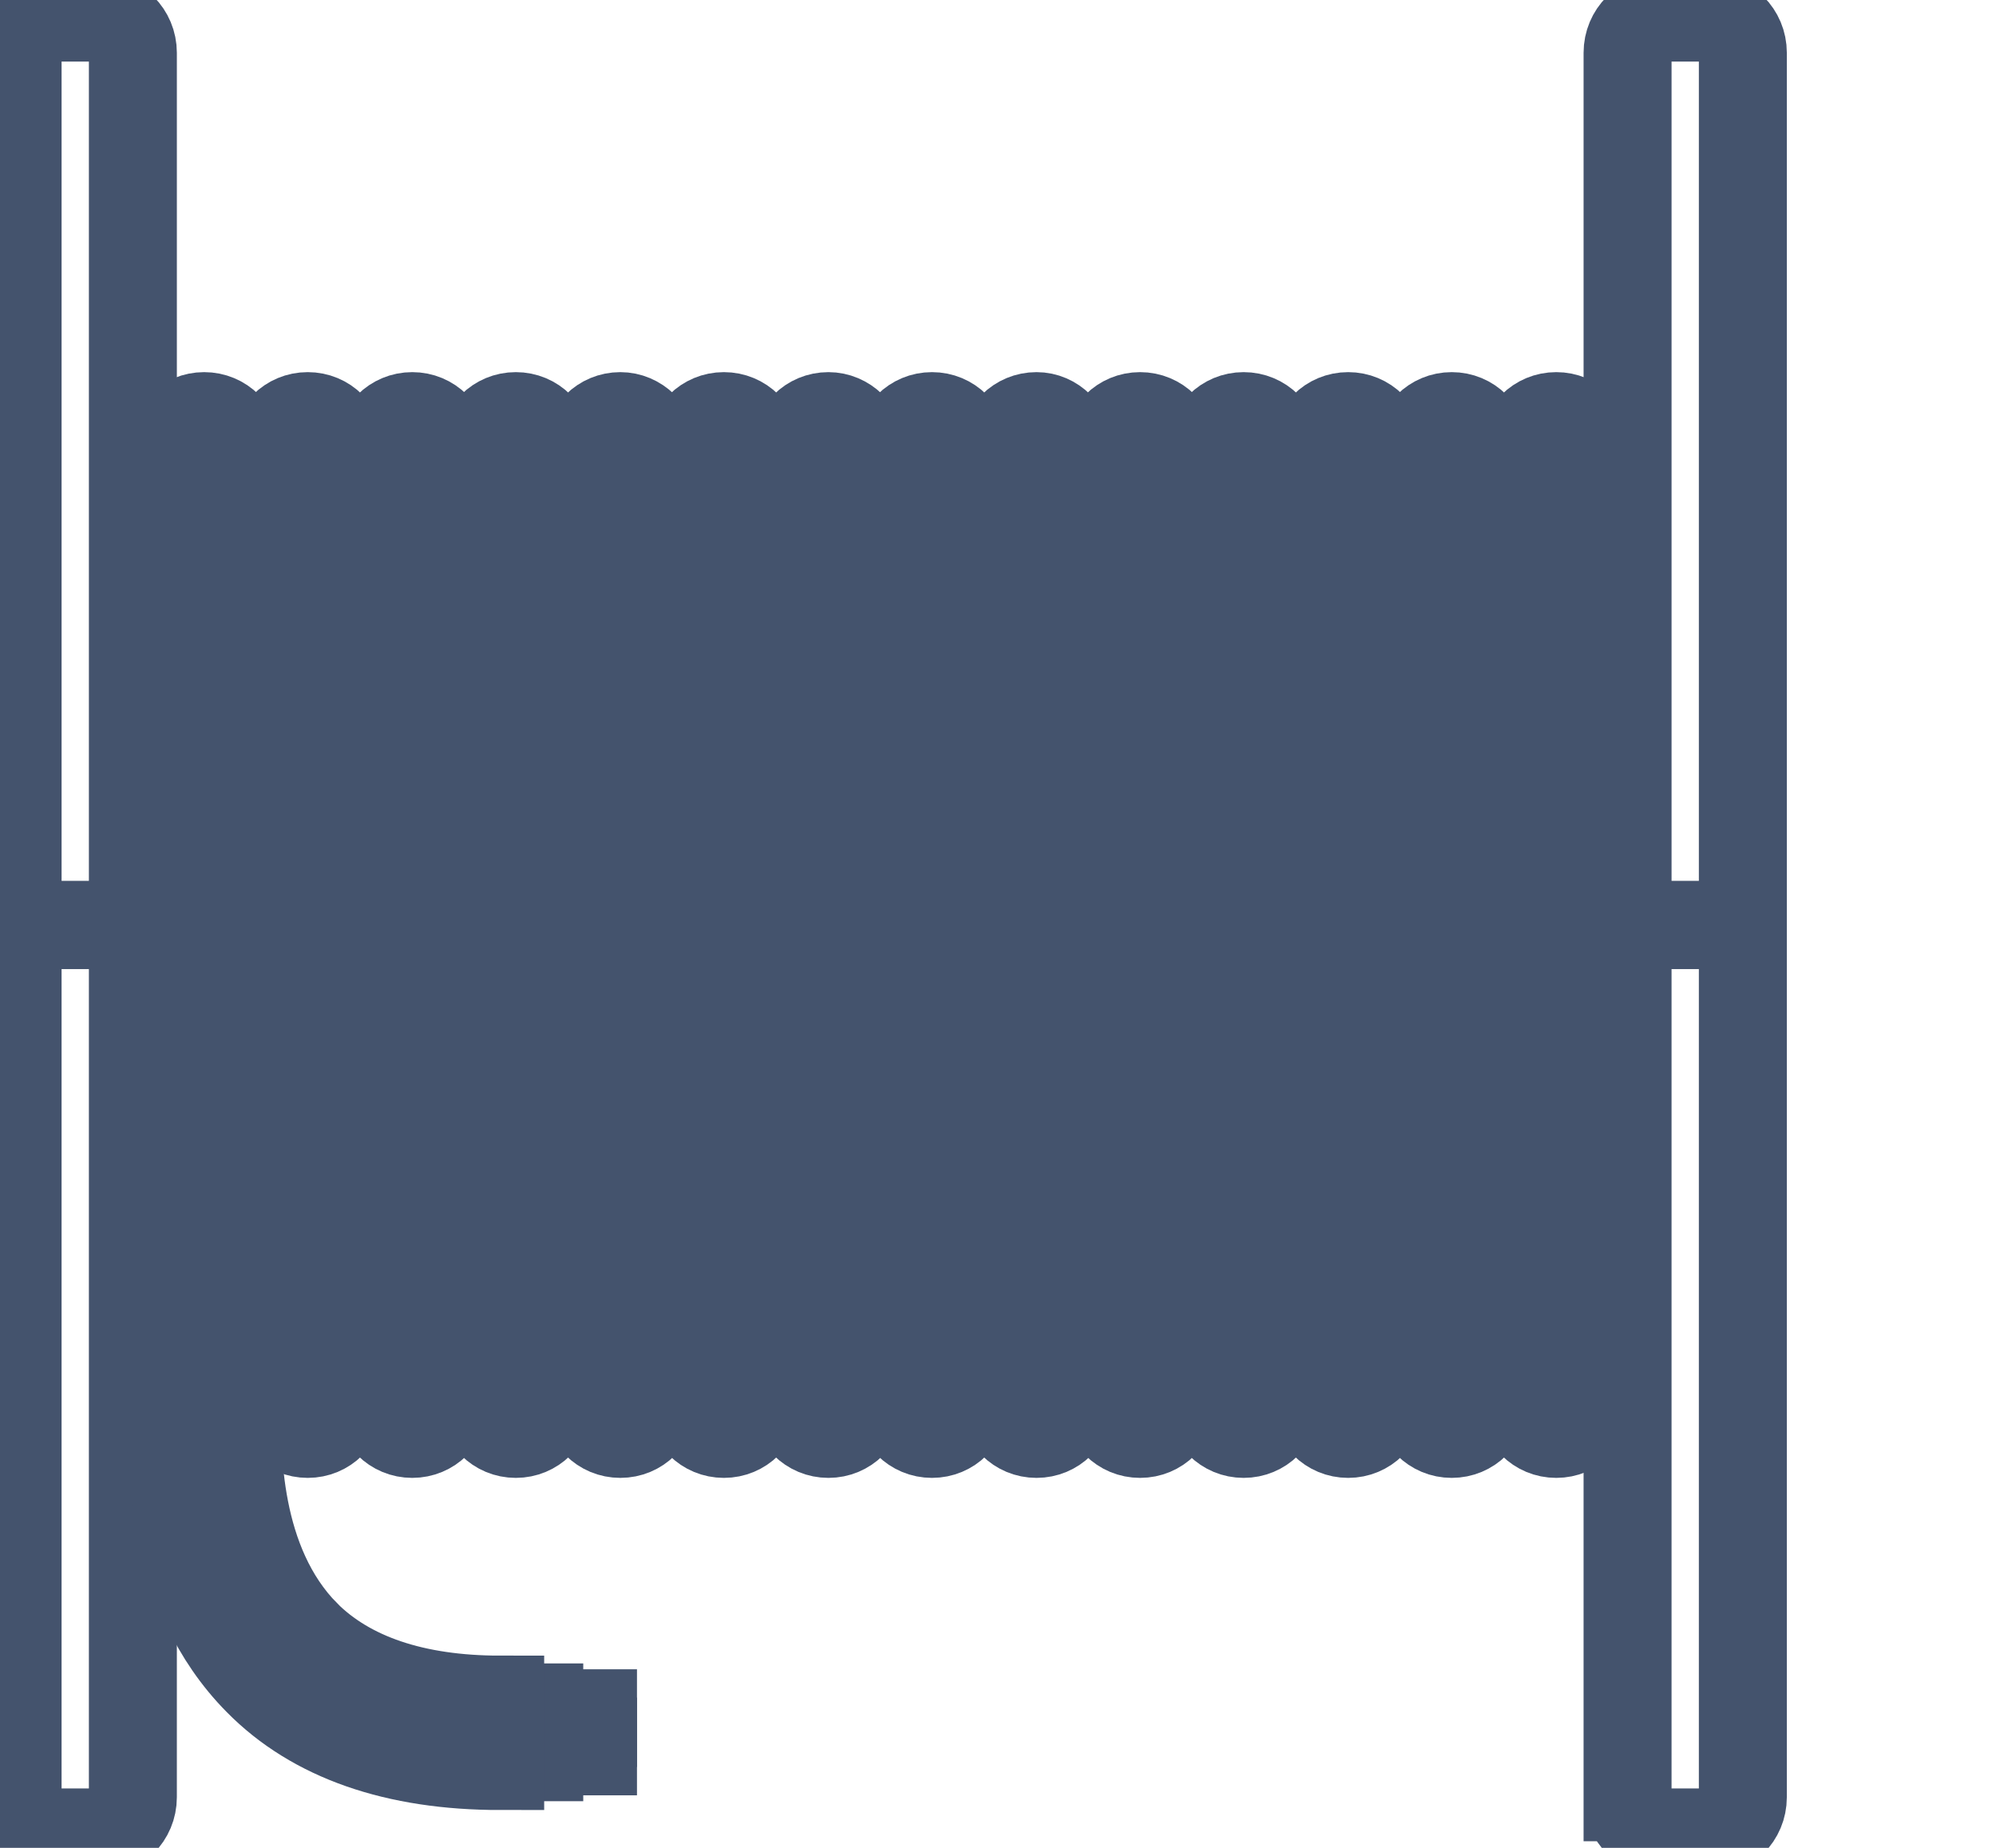 <svg data-v-9833e8b2="" version="1.1" xmlns="http://www.w3.org/2000/svg" xmlns:xlink="http://www.w3.org/1999/xlink" width="27" height="25"><g data-v-9833e8b2=""><path data-v-9833e8b2="" transform="scale(0.238)" fill="none" stroke="rgba(68, 83, 109, 1)" paint-order="fill stroke markers" d="m30.65,97.391l3.054,0l0,0.555l-3.054,0l0,-0.555z" stroke-width="5" stroke-miterlimit="10" stroke-dasharray=""></path><path data-v-9833e8b2="" transform="scale(0.238)" fill="none" stroke="rgba(68, 83, 109, 1)" paint-order="fill stroke markers" d="m30.65,98.28l0,-1.222l-2.221,0l0,1.222l2.221,0z" stroke-width="5" stroke-miterlimit="10" stroke-dasharray=""></path><path data-v-9833e8b2="" transform="scale(0.238)" fill="none" stroke="rgba(68, 83, 109, 1)" paint-order="fill stroke markers" d="m30.65,99.001l3.054,0l0,0.555l-3.054,0l0,-0.555z" stroke-width="5" stroke-miterlimit="10" stroke-dasharray=""></path><path data-v-9833e8b2="" transform="scale(0.238)" fill="none" stroke="rgba(68, 83, 109, 1)" paint-order="fill stroke markers" d="m30.65,99.89l0,-1.222l-2.221,0l0,1.222l2.221,0z" stroke-width="5" stroke-miterlimit="10" stroke-dasharray=""></path><path data-v-9833e8b2="" transform="scale(0.238)" fill="none" stroke="rgba(68, 83, 109, 1)" paint-order="fill stroke markers" d="m1,102.166c0,1.111 0.888,1.999 1.999,1.999l2.554,0c1.111,0 1.999,-0.888 1.999,-1.999l0,-49.584l-6.552,0l0,49.584zm91.505,0c0,1.111 0.888,1.999 1.999,1.999l2.554,0c1.111,0 1.999,-0.888 1.999,-1.999l0,-49.584l-6.552,0l0,49.584z" stroke-width="5" stroke-miterlimit="10" stroke-dasharray=""></path><path data-v-9833e8b2="" transform="scale(0.238)" fill="none" stroke="rgba(68, 83, 109, 1)" paint-order="fill stroke markers" d="m86.564,79.623c0,1.055 0.833,1.888 1.888,1.888s1.888,-0.833 1.888,-1.888l0,-27.041l-3.776,0l0,27.041zm-5.941,0c0,1.055 0.833,1.888 1.888,1.888s1.888,-0.833 1.888,-1.888l0,-27.041l-3.776,0l0,27.041zm-5.886,0c0,1.055 0.833,1.888 1.888,1.888s1.888,-0.833 1.888,-1.888l0,-27.041l-3.776,0l0,27.041zm-5.941,0c0,1.055 0.833,1.888 1.888,1.888s1.888,-0.833 1.888,-1.888l0,-27.041l-3.776,0l0,27.041zm-5.886,0c0,1.055 0.833,1.888 1.888,1.888s1.888,-0.833 1.888,-1.888l0,-27.041l-3.776,0l0,27.041zm-5.886,0c0,1.055 0.833,1.888 1.888,1.888s1.888,-0.833 1.888,-1.888l0,-27.041l-3.776,0l0,27.041zm-5.941,0c0,1.055 0.833,1.888 1.888,1.888s1.888,-0.833 1.888,-1.888l0,-27.041l-3.776,0l0,27.041zm-5.886,0c0,1.055 0.833,1.888 1.888,1.888s1.888,-0.833 1.888,-1.888l0,-27.041l-3.776,0l0,27.041zm-5.941,0c0,1.055 0.833,1.888 1.888,1.888s1.888,-0.833 1.888,-1.888l0,-27.041l-3.776,0l0,27.041zm-5.886,0c0,1.055 0.833,1.888 1.888,1.888s1.888,-0.833 1.888,-1.888l0,-27.041l-3.776,0l0,27.041zm-5.941,0c0,1.055 0.833,1.888 1.888,1.888s1.888,-0.833 1.888,-1.888l0,-27.041l-3.776,0l0,27.041zm-5.886,0c0,1.055 0.833,1.888 1.888,1.888s1.888,-0.833 1.888,-1.888l0,-27.041l-3.776,0l0,27.041zm-5.941,0c0,1.055 0.833,1.888 1.888,1.888s1.888,-0.833 1.888,-1.888l0,-27.041l-3.776,0l0,27.041z" stroke-width="5" stroke-miterlimit="10" stroke-dasharray=""></path><path data-v-9833e8b2="" transform="scale(0.238)" fill="none" stroke="rgba(68, 83, 109, 1)" paint-order="fill stroke markers" d="m17.38,92.894c-3.998,-4.053 -3.942,-10.439 -3.887,-13.159l0,-27.152l-3.776,0l0,27.152c-0.056,3.22 -0.111,10.716 4.942,15.825c3.165,3.22 7.829,4.831 13.77,4.831l0,-3.776c-4.886,0 -8.606,-1.277 -11.049,-3.72z" stroke-width="5" stroke-miterlimit="10" stroke-dasharray=""></path><path data-v-9833e8b2="" transform="scale(0.238)" fill="none" stroke="rgba(68, 83, 109, 1)" paint-order="fill stroke markers" d="m5.553,1l-2.554,0c-1.111,0 -1.999,0.888 -1.999,1.999l0,49.584l6.552,0l0,-49.584c0,-1.111 -0.888,-1.999 -1.999,-1.999l0,0zm91.505,0l-2.554,0c-1.111,0 -1.999,0.888 -1.999,1.999l0,49.584l6.552,0l0,-49.584c0,-1.111 -0.888,-1.999 -1.999,-1.999l0,0z" stroke-width="5" stroke-miterlimit="10" stroke-dasharray=""></path><path data-v-9833e8b2="" transform="scale(0.238)" fill="none" stroke="rgba(68, 83, 109, 1)" paint-order="fill stroke markers" d="m88.452,23.654c-1.055,0 -1.888,0.833 -1.888,1.888l0,27.041l3.776,0l0,-27.041c0,-1.055 -0.833,-1.888 -1.888,-1.888zm-5.941,0c-1.055,0 -1.888,0.833 -1.888,1.888l0,27.041l3.776,0l0,-27.041c0,-1.055 -0.833,-1.888 -1.888,-1.888zm-5.886,0c-1.055,0 -1.888,0.833 -1.888,1.888l0,27.041l3.776,0l0,-27.041c0,-1.055 -0.833,-1.888 -1.888,-1.888zm-5.941,0c-1.055,0 -1.888,0.833 -1.888,1.888l0,27.041l3.776,0l0,-27.041c0,-1.055 -0.833,-1.888 -1.888,-1.888zm-5.886,0c-1.055,0 -1.888,0.833 -1.888,1.888l0,27.041l3.776,0l0,-27.041c0,-1.055 -0.833,-1.888 -1.888,-1.888zm-5.886,0c-1.055,0 -1.888,0.833 -1.888,1.888l0,27.041l3.776,0l0,-27.041c-0.056,-1.055 -0.888,-1.888 -1.888,-1.888zm-5.941,0c-1.055,0 -1.888,0.833 -1.888,1.888l0,27.041l3.776,0l0,-27.041c0,-1.055 -0.833,-1.888 -1.888,-1.888zm-5.886,0c-1.055,0 -1.888,0.833 -1.888,1.888l0,27.041l3.776,0l0,-27.041c0,-1.055 -0.888,-1.888 -1.888,-1.888l0,0zm-5.941,0c-1.055,0 -1.888,0.833 -1.888,1.888l0,27.041l3.776,0l0,-27.041c0,-1.055 -0.833,-1.888 -1.888,-1.888zm-5.886,0c-1.055,0 -1.888,0.833 -1.888,1.888l0,27.041l3.776,0l0,-27.041c0,-1.055 -0.888,-1.888 -1.888,-1.888zm-5.941,0c-1.055,0 -1.888,0.833 -1.888,1.888l0,27.041l3.776,0l0,-27.041c0,-1.055 -0.833,-1.888 -1.888,-1.888zm-5.886,0c-1.055,0 -1.888,0.833 -1.888,1.888l0,27.041l3.776,0l0,-27.041c0,-1.055 -0.833,-1.888 -1.888,-1.888zm-5.941,0c-1.055,0 -1.888,0.833 -1.888,1.888l0,27.041l3.776,0l0,-27.041c0,-1.055 -0.833,-1.888 -1.888,-1.888zm-5.886,0c-1.055,0 -1.888,0.833 -1.888,1.888l0,27.041l3.776,0l0,-27.041c0,-1.055 -0.833,-1.888 -1.888,-1.888z" stroke-width="5" stroke-miterlimit="10" stroke-dasharray=""></path></g></svg>
